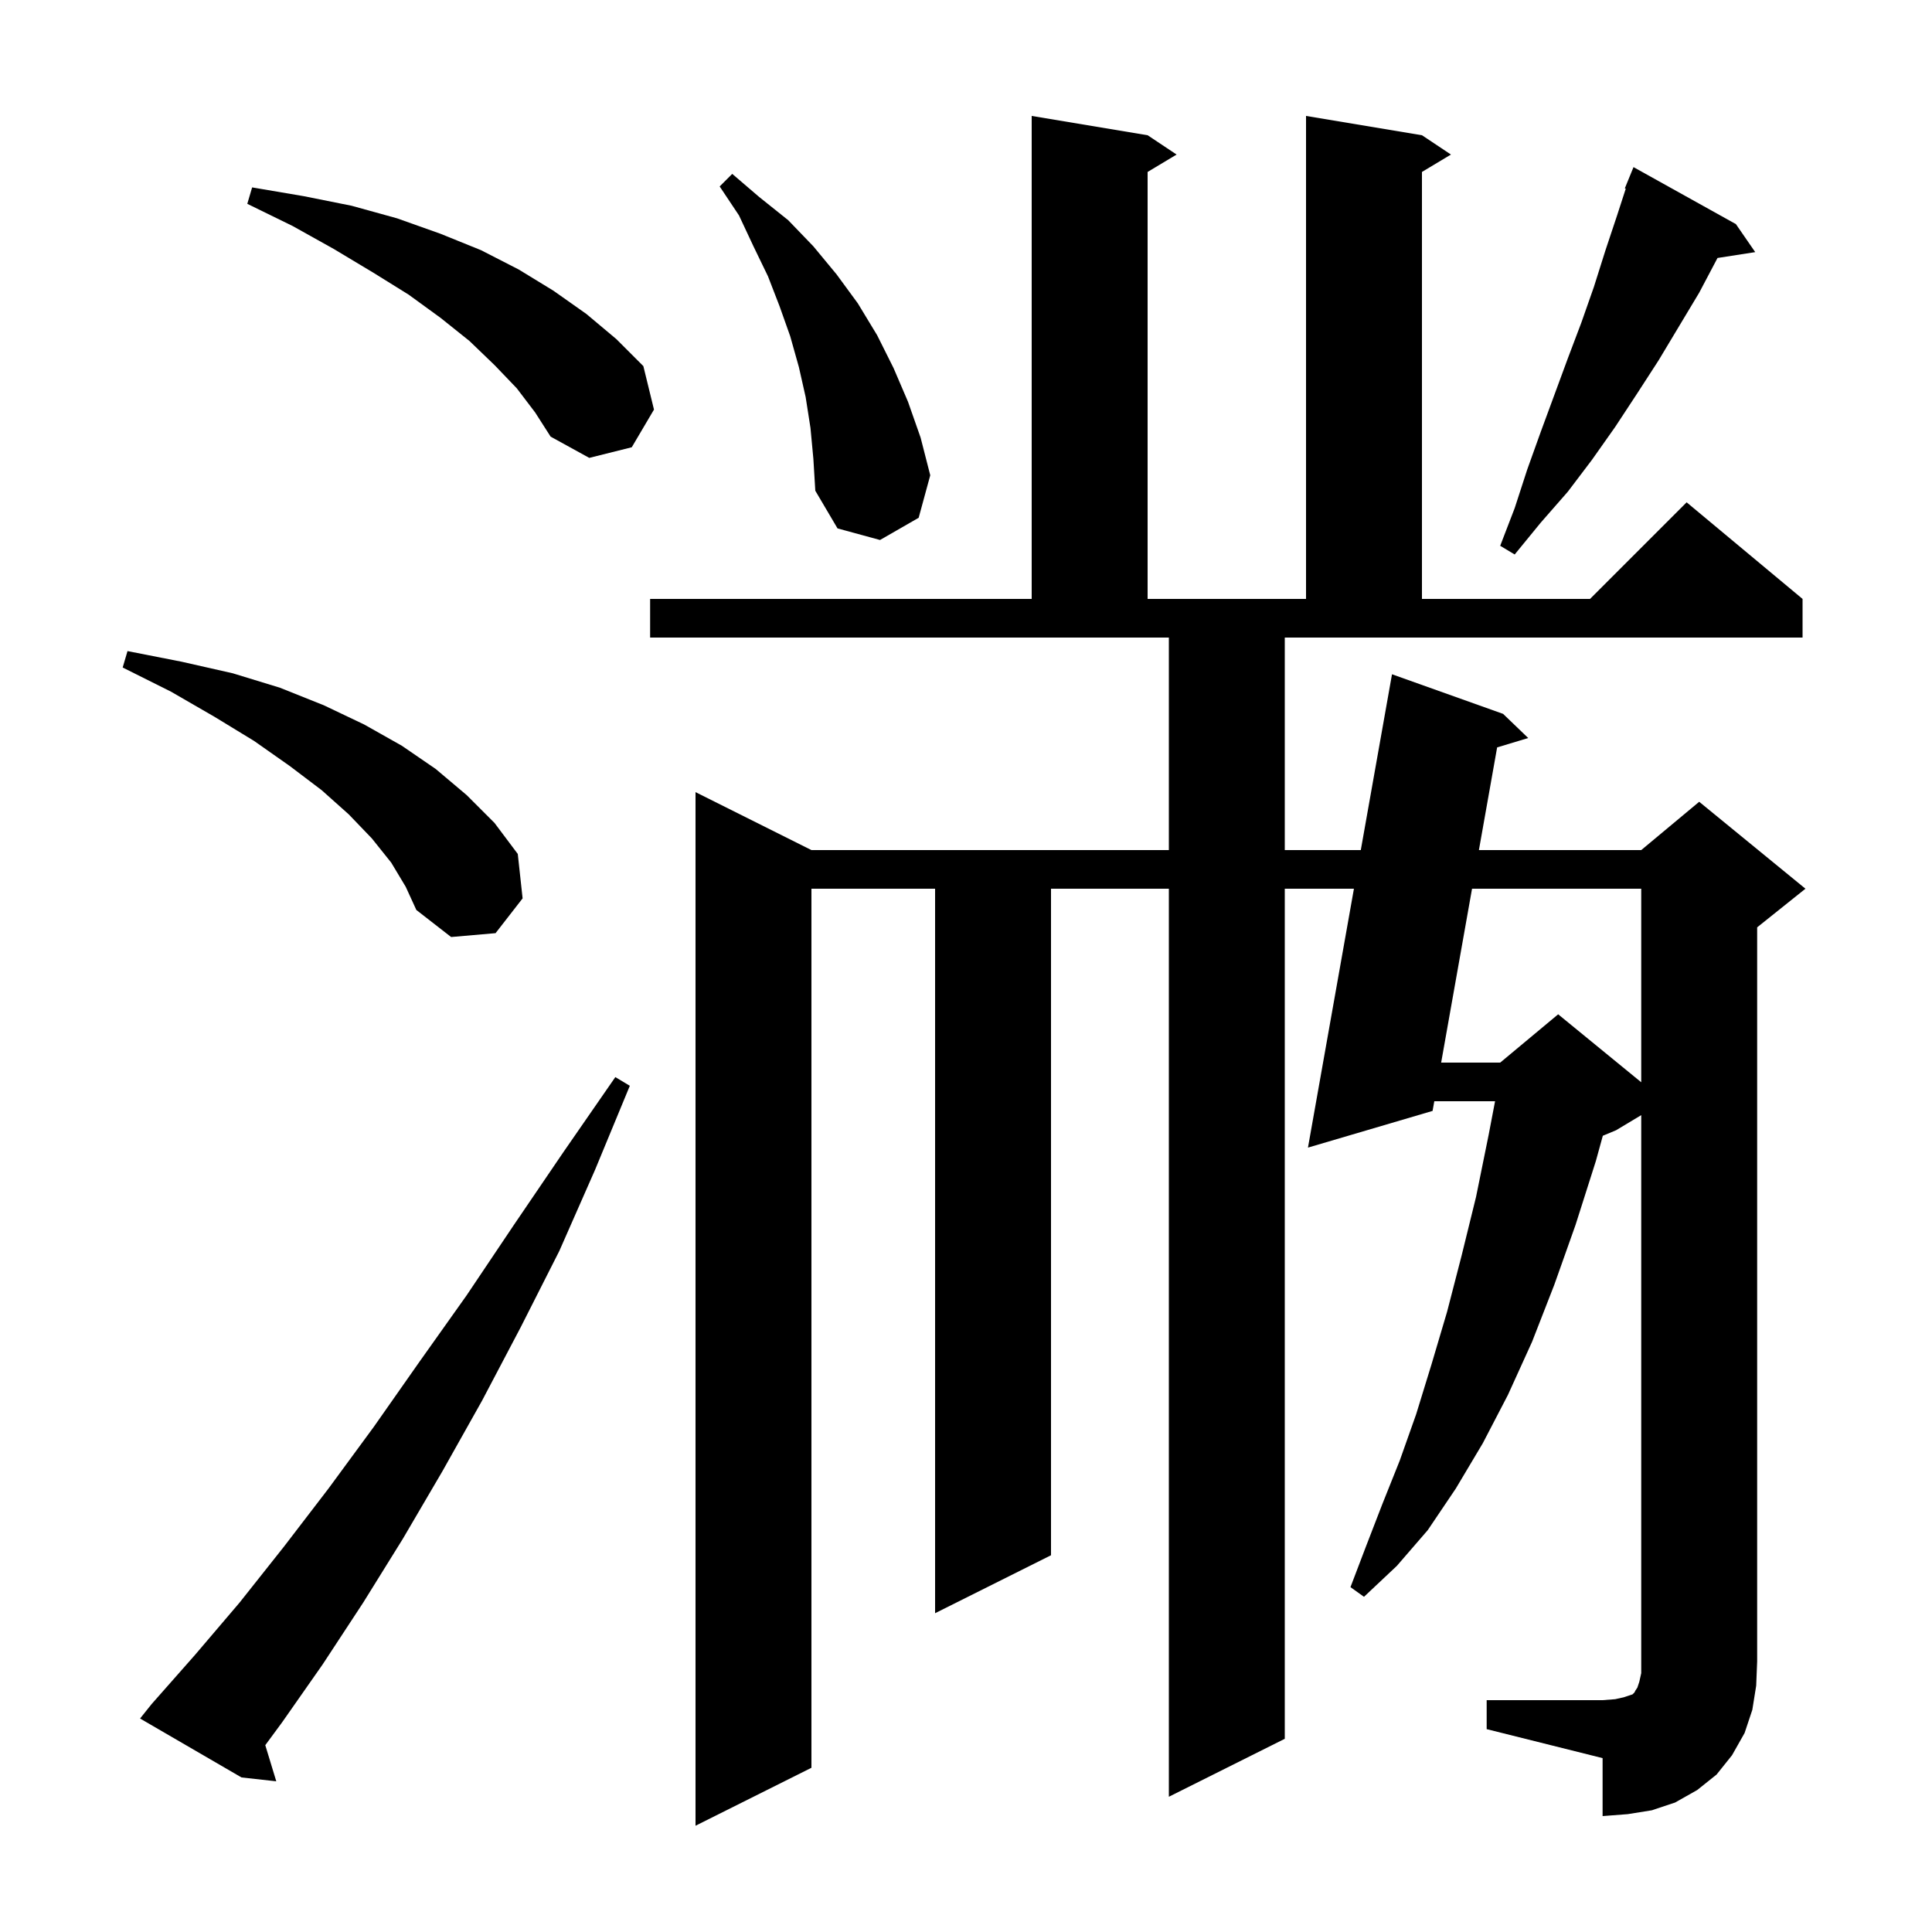 <svg xmlns="http://www.w3.org/2000/svg" xmlns:xlink="http://www.w3.org/1999/xlink" version="1.1" baseProfile="full" viewBox="0 0 200 200" width="200" height="200">
<g fill="black">
<path d="M 153.9 176.0 L 165.9 176.0 L 167.2 175.9 L 168.1 175.7 L 169.0 175.4 L 169.2 175.2 L 169.3 175.0 L 169.5 174.7 L 169.7 174.1 L 169.9 173.2 L 169.9 115.44 L 167.3 117.0 L 165.923 117.574 L 165.2 120.2 L 163.1 126.8 L 160.9 133.0 L 158.6 138.9 L 156.1 144.4 L 153.5 149.4 L 150.7 154.1 L 147.8 158.4 L 144.6 162.1 L 141.2 165.3 L 139.8 164.3 L 141.4 160.1 L 143.1 155.7 L 144.9 151.2 L 146.6 146.4 L 148.2 141.2 L 149.8 135.8 L 151.3 130.0 L 152.8 123.9 L 154.1 117.5 L 154.769 114.0 L 148.478 114.0 L 148.3 115.0 L 135.4 118.8 L 140.158 92.0 L 133.0 92.0 L 133.0 180.0 L 121.0 186.0 L 121.0 92.0 L 108.8 92.0 L 108.8 161.0 L 96.8 167.0 L 96.8 92.0 L 84.0 92.0 L 84.0 183.0 L 72.0 189.0 L 72.0 82.0 L 84.0 88.0 L 121.0 88.0 L 121.0 66.0 L 67.3 66.0 L 67.3 62.0 L 106.8 62.0 L 106.8 12.0 L 118.8 14.0 L 121.8 16.0 L 118.8 17.8 L 118.8 62.0 L 135.2 62.0 L 135.2 12.0 L 147.2 14.0 L 150.2 16.0 L 147.2 17.8 L 147.2 62.0 L 164.6 62.0 L 174.6 52.0 L 186.6 62.0 L 186.6 66.0 L 133.0 66.0 L 133.0 88.0 L 140.869 88.0 L 144.1 69.8 L 155.6 73.9 L 158.2 76.4 L 154.983 77.371 L 153.096 88.0 L 169.9 88.0 L 175.9 83.0 L 186.9 92.0 L 181.9 96.0 L 181.9 172.0 L 181.8 174.5 L 181.4 177.0 L 180.6 179.4 L 179.3 181.7 L 177.7 183.7 L 175.7 185.3 L 173.4 186.6 L 171.0 187.4 L 168.5 187.8 L 165.9 188.0 L 165.9 182.0 L 153.9 179.0 Z M 15.7 176.4 L 20.2 171.3 L 24.8 165.9 L 29.4 160.1 L 34.0 154.1 L 38.7 147.7 L 43.4 141.0 L 48.3 134.1 L 53.2 126.8 L 58.3 119.3 L 63.7 111.5 L 65.2 112.4 L 61.6 121.1 L 57.9 129.5 L 53.9 137.4 L 49.9 145.0 L 45.8 152.3 L 41.7 159.3 L 37.6 165.9 L 33.4 172.3 L 29.2 178.3 L 27.462 180.659 L 28.6 184.4 L 25.0 184.0 L 14.5 177.9 Z M 152.385 92.0 L 149.188 110.0 L 155.3 110.0 L 161.3 105.0 L 169.9 112.036 L 169.9 92.0 Z M 40.5 89.3 L 38.5 86.8 L 36.1 84.3 L 33.3 81.8 L 30.0 79.3 L 26.3 76.7 L 22.2 74.2 L 17.7 71.6 L 12.7 69.1 L 13.2 67.4 L 18.8 68.5 L 24.1 69.7 L 29.0 71.2 L 33.5 73.0 L 37.7 75.0 L 41.6 77.2 L 45.1 79.6 L 48.3 82.3 L 51.2 85.2 L 53.6 88.4 L 54.1 93.0 L 51.3 96.6 L 46.7 97.0 L 43.1 94.2 L 42.0 91.8 Z M 179.7 23.2 L 181.7 26.1 L 177.797 26.706 L 175.9 30.3 L 171.7 37.3 L 169.5 40.7 L 167.2 44.2 L 164.8 47.6 L 162.3 50.9 L 159.5 54.1 L 156.8 57.4 L 155.3 56.5 L 156.8 52.6 L 158.1 48.6 L 159.5 44.7 L 162.3 37.1 L 163.7 33.4 L 165.0 29.7 L 166.2 25.9 L 167.4 22.3 L 168.298 19.531 L 168.2 19.5 L 169.1 17.3 Z M 83.9 44.3 L 83.4 41.1 L 82.7 38.0 L 81.8 34.8 L 80.7 31.7 L 79.5 28.6 L 78.0 25.5 L 76.5 22.3 L 74.5 19.3 L 75.8 18.0 L 78.6 20.4 L 81.6 22.8 L 84.2 25.5 L 86.6 28.4 L 88.8 31.4 L 90.8 34.7 L 92.5 38.1 L 94.0 41.6 L 95.3 45.3 L 96.3 49.2 L 95.1 53.6 L 91.1 55.9 L 86.7 54.7 L 84.4 50.8 L 84.2 47.5 Z M 53.5 40.2 L 51.2 37.8 L 48.6 35.3 L 45.6 32.9 L 42.3 30.5 L 38.6 28.2 L 34.6 25.8 L 30.3 23.4 L 25.6 21.1 L 26.1 19.4 L 31.4 20.3 L 36.4 21.3 L 41.1 22.6 L 45.6 24.2 L 49.8 25.9 L 53.7 27.9 L 57.3 30.1 L 60.7 32.5 L 63.8 35.1 L 66.6 37.9 L 67.7 42.4 L 65.4 46.3 L 61.0 47.4 L 57.0 45.2 L 55.4 42.7 Z " />
</g>
</svg>
